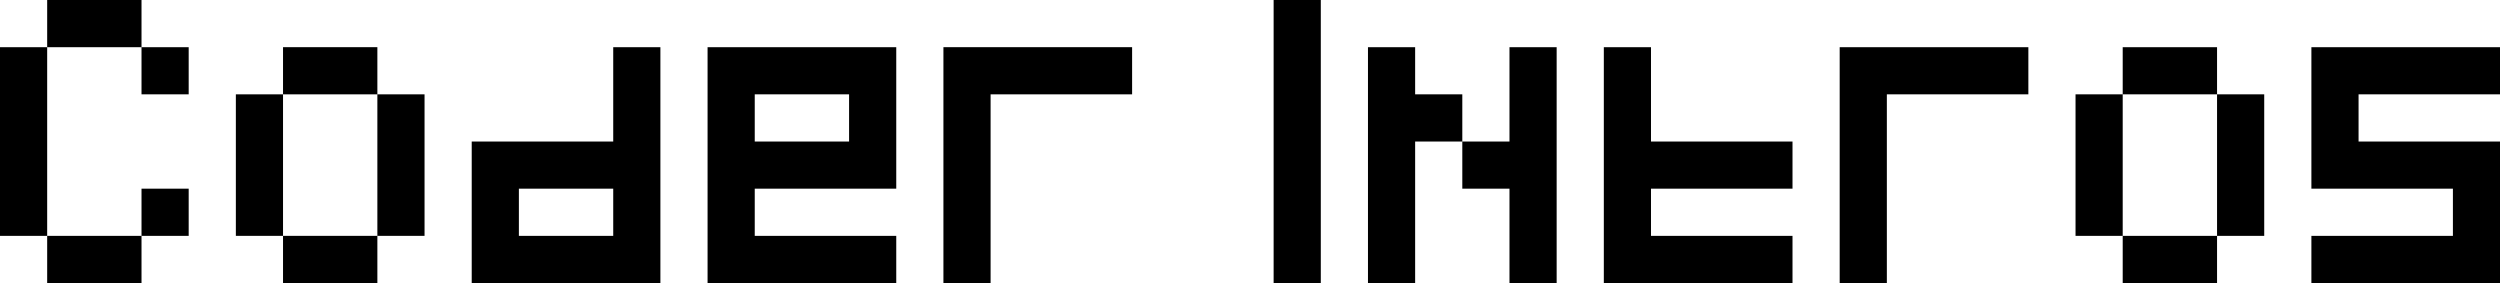 <svg xmlns="http://www.w3.org/2000/svg" viewBox="0 0 635.98 72"><title>logo</title><g id="Layer_2" data-name="Layer 2"><g id="Layer_1-2" data-name="Layer 1"><path d="M0,60V12H12V60ZM12,12V0H36V12Zm0,60V60H36V72ZM36,24V12H48V24Zm0,36V48H48V60Z"/><path d="M60,60V24H72V60ZM72,24V12H96V24Zm0,48V60H96V72ZM96,60V24h12V60Z"/><path d="M120,72V36h36V12h12V72Zm36-12V48H132V60Z"/><path d="M180,72V12h48V48H192V60h36V72Zm36-36V24H192V36Z"/><path d="M240,72V12h48V24H252V72Z"/><path d="M324,72V0h12V72Z"/><path d="M348,72V12h12V24h12V36H360V72Zm36,0V48H372V36h12V12h12V72Z"/><path d="M408,72V12h12V36h36V48H420V60h36V72Z"/><path d="M468,72V12h48V24H480V72Z"/><path d="M528,60V24h12V60Zm12-36V12h24V24Zm0,48V60h24V72Zm24-12V24h12V60Z"/><path d="M588,72V60h36V48H588V12h48V24H600V36h36V72Z"/></g></g></svg>